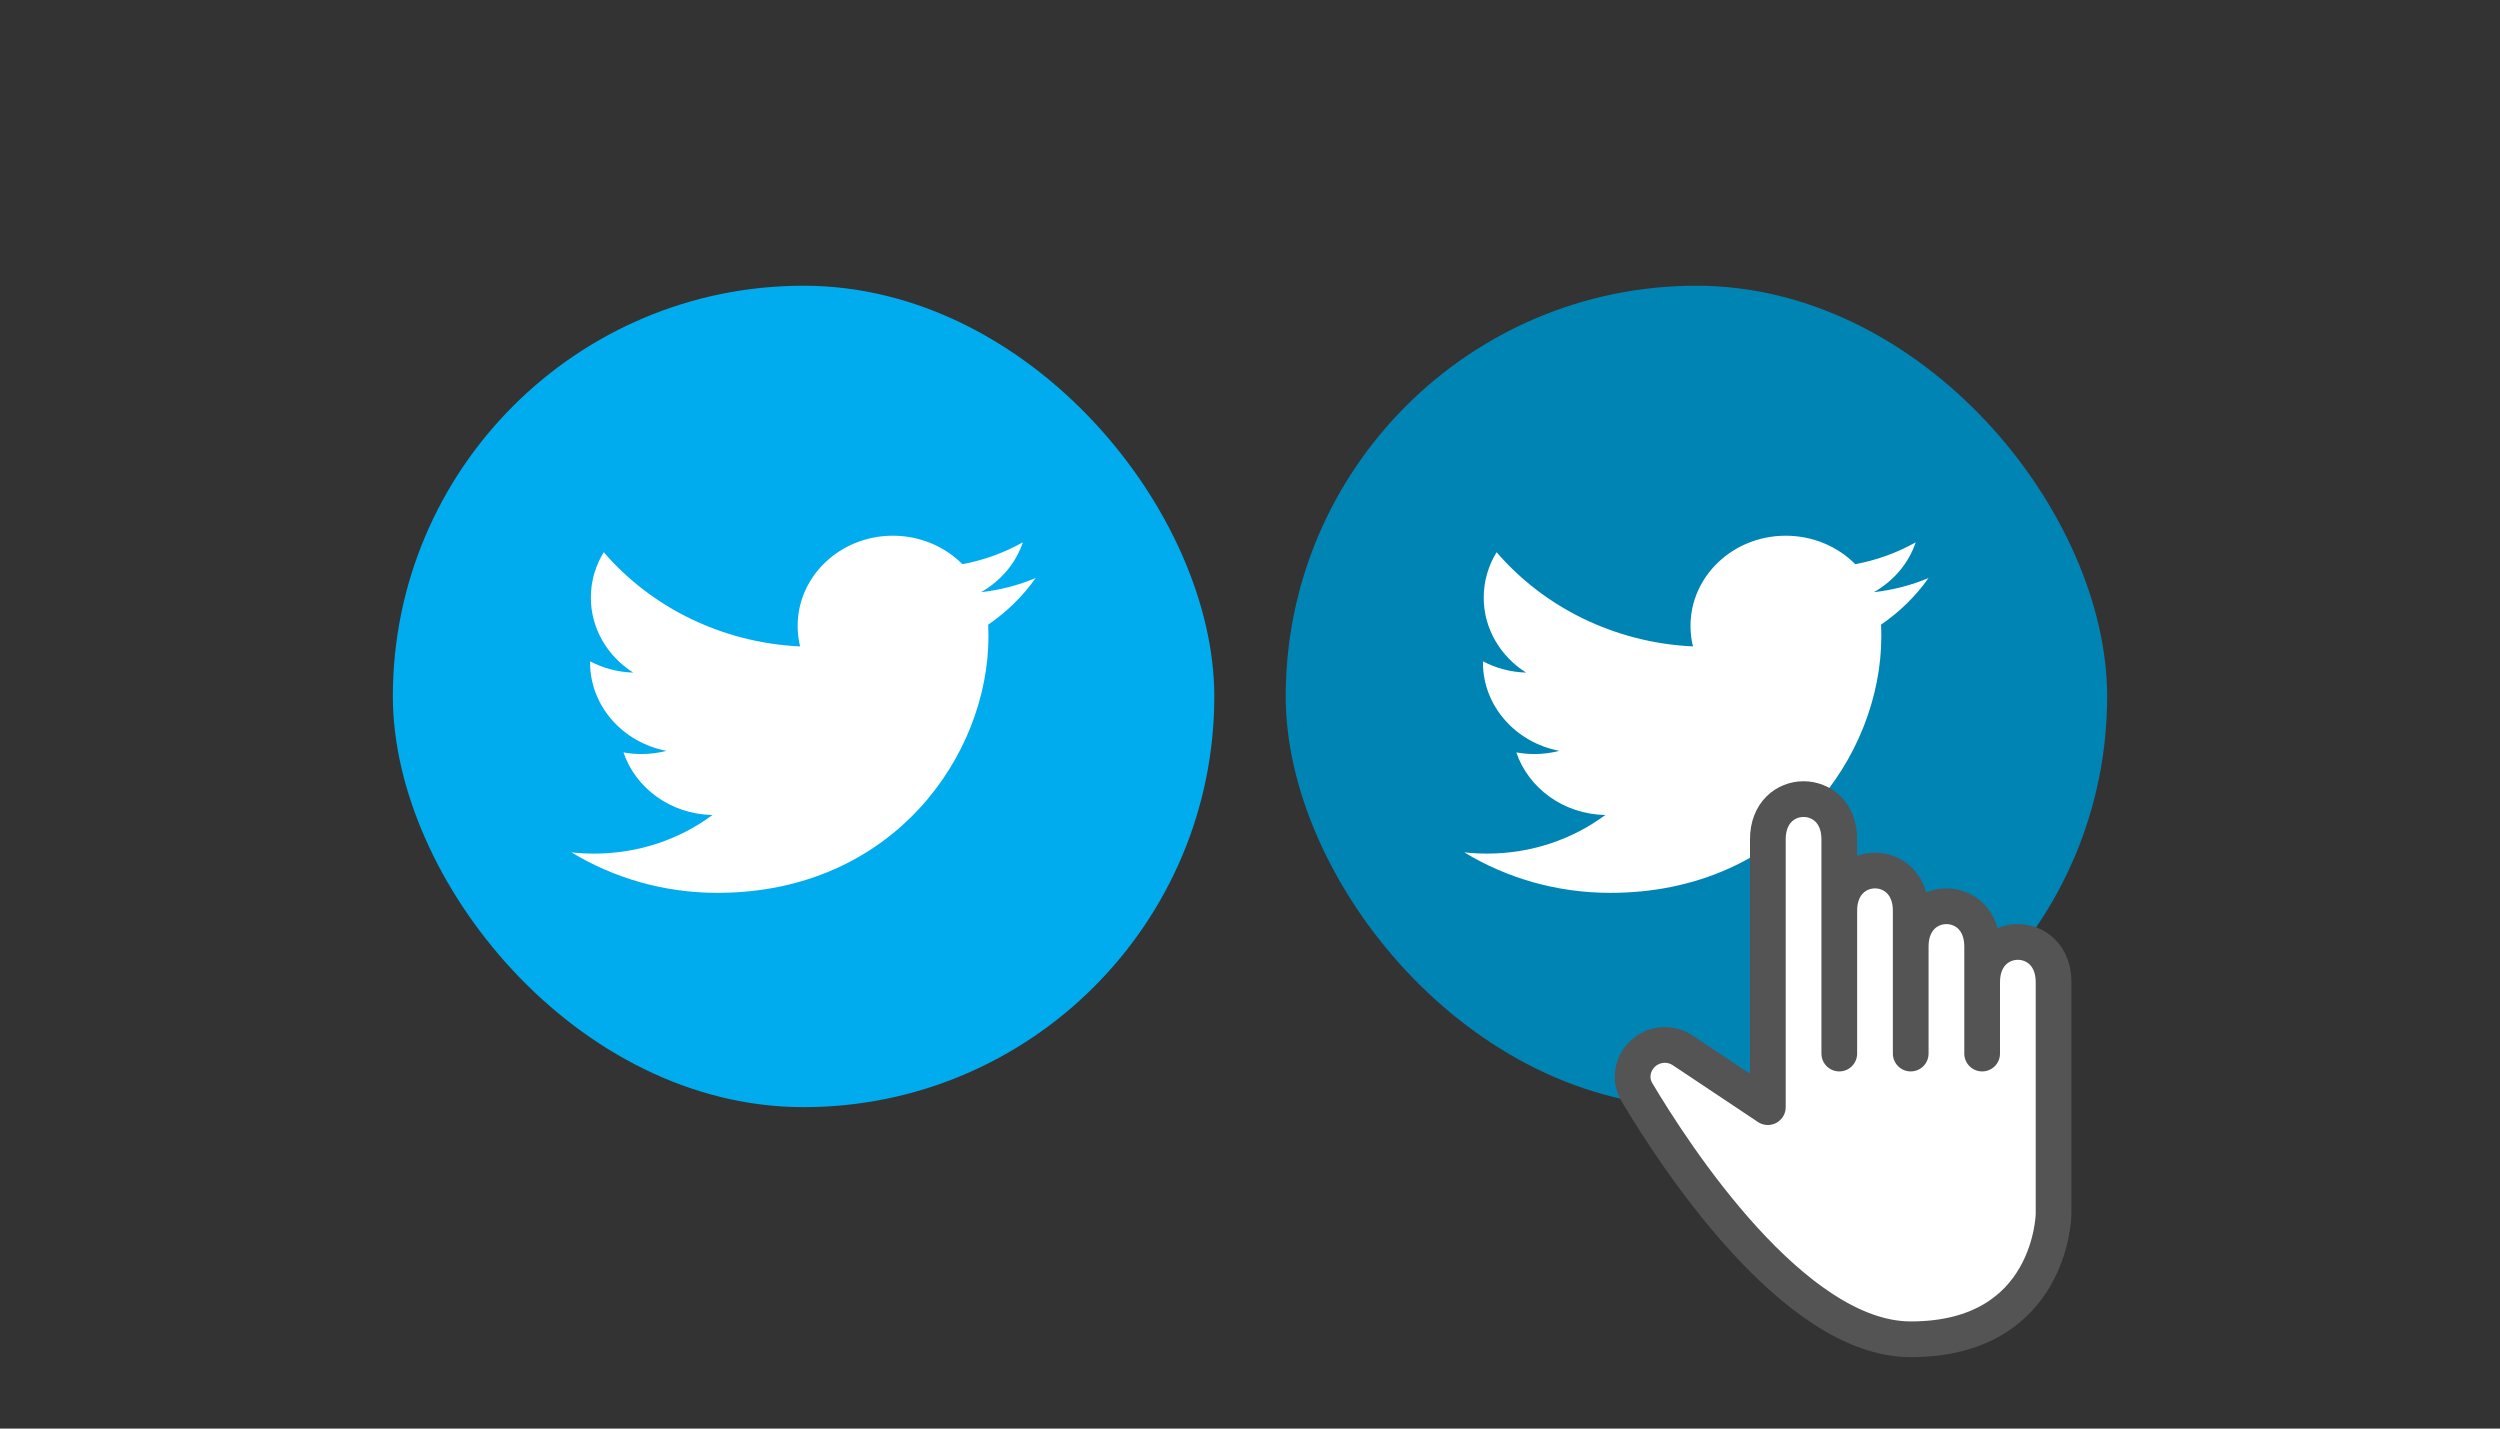 <svg width="70" height="40" viewBox="0 0 70 40" fill="none" xmlns="http://www.w3.org/2000/svg">
<rect x="0" y="0" width="70" height="40" fill="#333333" stroke="none"/>
<rect x="11" y="8" width="23" height="23" rx="11.5" fill="#00ACED"/>
<path d="M29 16.184C28.522 16.385 28.008 16.52 27.468 16.581C28.019 16.269 28.442 15.774 28.641 15.184C28.125 15.474 27.555 15.684 26.947 15.797C26.461 15.307 25.768 15 25 15C23.528 15 22.334 16.13 22.334 17.525C22.334 17.722 22.357 17.915 22.403 18.1C20.186 17.994 18.221 16.99 16.905 15.462C16.676 15.835 16.544 16.268 16.544 16.732C16.544 17.607 17.015 18.38 17.731 18.833C17.294 18.82 16.882 18.706 16.523 18.517C16.522 18.527 16.522 18.538 16.522 18.549C16.522 19.772 17.442 20.792 18.662 21.024C18.438 21.082 18.202 21.113 17.959 21.113C17.787 21.113 17.62 21.097 17.457 21.067C17.797 22.07 18.782 22.8 19.949 22.82C19.036 23.497 17.886 23.901 16.636 23.901C16.421 23.901 16.209 23.889 16 23.866C17.181 24.582 18.582 25 20.088 25C24.994 25 27.677 21.153 27.677 17.817C27.677 17.708 27.674 17.599 27.669 17.49C28.19 17.135 28.643 16.69 29 16.184Z" fill="white"/>
<rect x="36" y="8" width="23" height="23" rx="11.5" fill="#0084B4"/>
<path d="M54 16.184C53.522 16.385 53.008 16.52 52.468 16.581C53.019 16.269 53.442 15.774 53.641 15.184C53.126 15.474 52.555 15.684 51.947 15.797C51.461 15.307 50.768 15 50.001 15C48.528 15 47.334 16.13 47.334 17.525C47.334 17.722 47.357 17.915 47.403 18.1C45.186 17.994 43.221 16.99 41.905 15.462C41.676 15.835 41.544 16.268 41.544 16.732C41.544 17.607 42.015 18.38 42.731 18.833C42.294 18.82 41.882 18.706 41.523 18.517C41.522 18.527 41.522 18.538 41.522 18.549C41.522 19.772 42.442 20.792 43.662 21.024C43.438 21.082 43.202 21.113 42.959 21.113C42.787 21.113 42.62 21.097 42.457 21.067C42.797 22.07 43.782 22.8 44.949 22.82C44.036 23.497 42.886 23.901 41.636 23.901C41.421 23.901 41.209 23.889 41 23.866C42.181 24.582 43.582 25 45.088 25C49.994 25 52.677 21.153 52.677 17.817C52.677 17.708 52.675 17.599 52.669 17.49C53.19 17.135 53.643 16.69 54 16.184Z" fill="white"/>
<path d="M57.5 34C57.5 34 57.449 37.5 53.5 37.5C50.224 37.5 46.879 32.34 45.833 30.58C45.629 30.237 45.694 29.806 45.976 29.524C46.281 29.219 46.758 29.172 47.117 29.411L49.5 31V23.5C49.5 22 51.5 22 51.5 23.5V25.5C51.5 24 53.5 24 53.5 25.5V26.5C53.5 25 55.5 25 55.5 26.5V27.5C55.5 26 57.5 26 57.5 27.5V34Z" fill="white"/>
<path d="M51.5 29.5V25.5M51.5 25.5C51.5 25.5 51.5 25 51.5 23.5C51.5 22 49.5 22 49.5 23.5C49.5 25 49.5 31 49.5 31L47.117 29.411C46.758 29.172 46.281 29.219 45.976 29.524V29.524C45.694 29.806 45.629 30.237 45.833 30.58C46.879 32.34 50.224 37.5 53.5 37.5C57.449 37.5 57.5 34 57.5 34C57.5 34 57.5 27.673 57.5 27.5C57.5 26 55.5 26 55.5 27.5M51.5 25.5C51.5 24 53.5 24 53.5 25.5C53.5 25.673 53.5 26.5 53.5 26.5M53.5 29.5V26.5M53.5 26.5C53.5 25 55.5 25 55.5 26.5C55.5 26.673 55.5 27.5 55.5 27.5M55.5 29.5V27.5" stroke="#545454" stroke-linecap="round" stroke-linejoin="round"/>
</svg>
